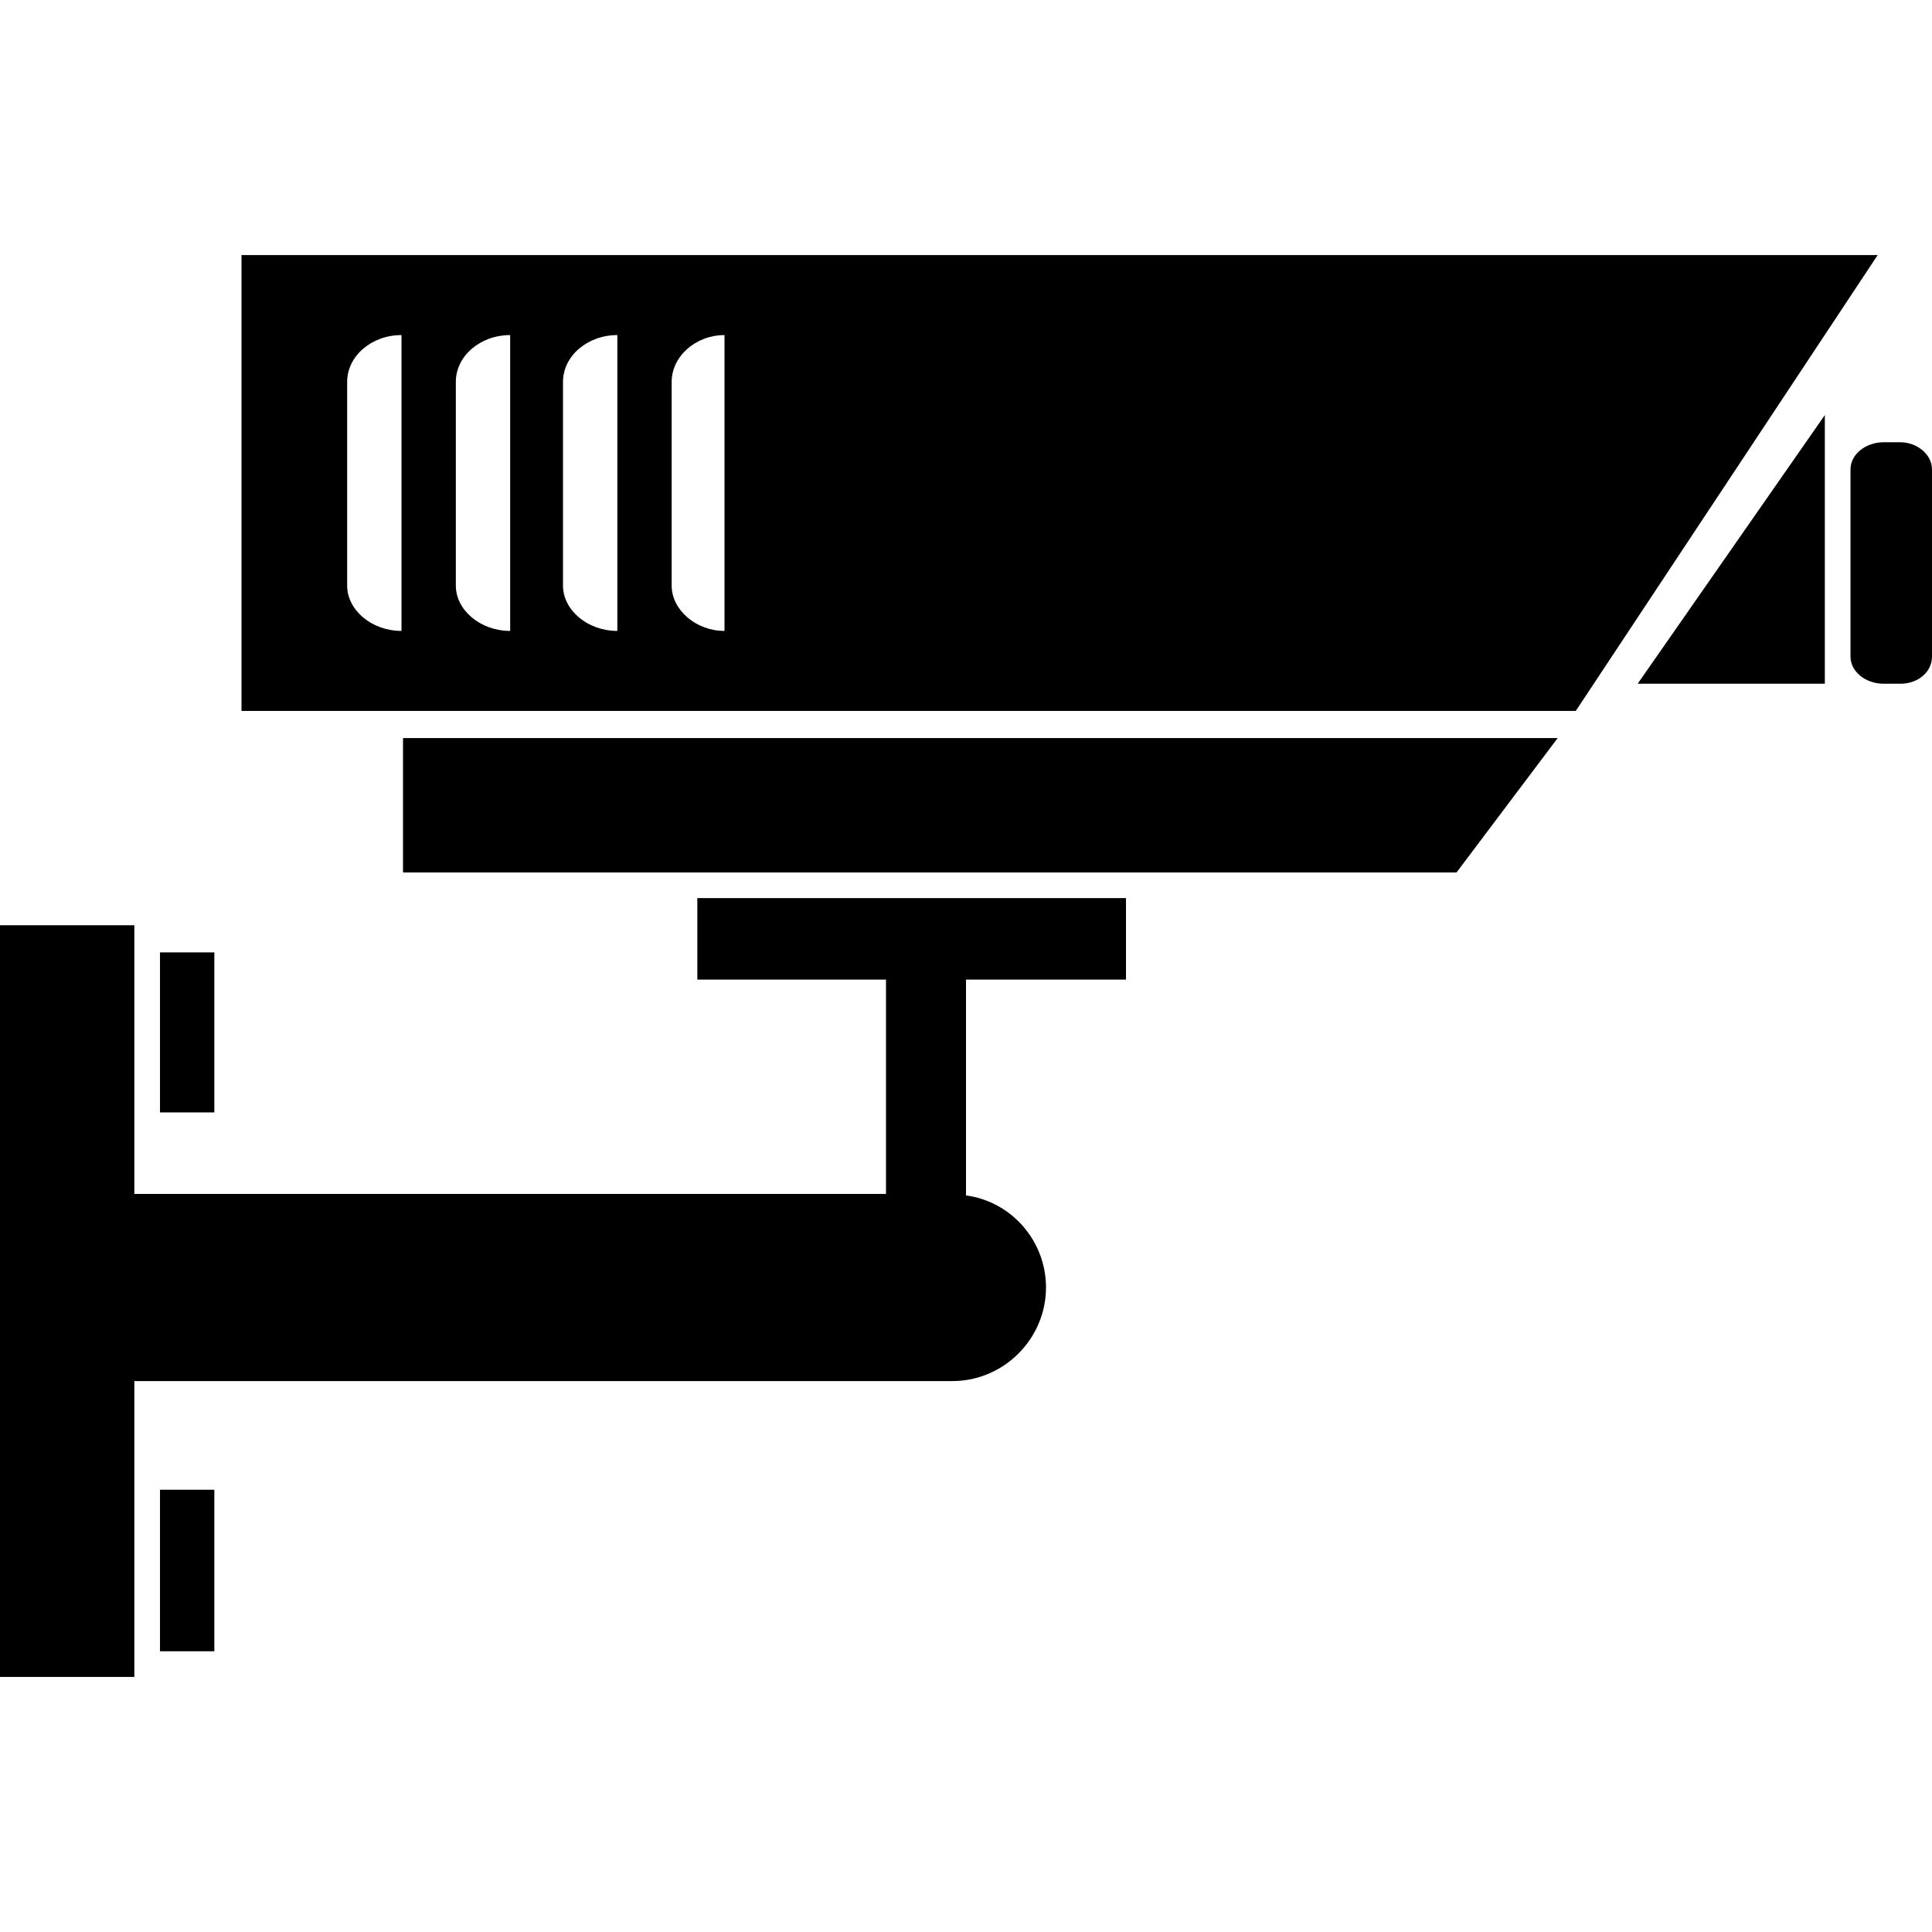 <?xml version="1.0" encoding="utf-8"?>
<!-- Generator: Adobe Illustrator 19.0.1, SVG Export Plug-In . SVG Version: 6.00 Build 0)  -->
<svg version="1.1" id="security_1_" xmlns="http://www.w3.org/2000/svg" xmlns:xlink="http://www.w3.org/1999/xlink" x="0px"
	 y="0px" viewBox="0 0 128 128" style="enable-background:new 0 0 128 128;" xml:space="preserve">
<g id="row3_1_">
	<path id="bug_1_" style="display:none;fill:#0A0A0A;" d="M123.8,100.9L91.6,75.4c-3.2-2.8-7.5-3.5-11.2-2.3c4.9-8,7.2-17.3,6.4-26.9
		c-0.9-11.7-6.3-22.4-15.2-30C62.8,8.6,51.5,4.9,40,5.9c-11.6,1-22.1,6.4-29.6,15.4C-5.2,39.8-3,67.7,15.3,83.4
		C31.9,97.6,56.1,97.1,72.1,83c-0.5,4,0.9,8.1,4.1,10.9l32.1,25.6c5,4.3,12.6,3.7,16.9-1.4C129.4,112.9,128.8,105.2,123.8,100.9z
		 M69.4,72.2c-5.9,7.1-14.2,11.4-23.3,12.1c-9.1,0.8-17.9-2.1-24.9-8.1C6.8,63.9,5,42,17.2,27.4c12.2-14.6,33.8-16.4,48.2-4
		C79.8,35.7,81.6,57.6,69.4,72.2z M49.7,44.5c0,0,4.9-9.8,8.1-13.9c-0.2-1.4-0.2-1.2-0.8-2c-6,1.7-9.5,14.2-9.5,14.2l-2.3-3.7h-1.7
		l-2.6,3.4c0,0-2.6-9.6-8.6-13.9c-1.4,0.4-1.4,0.4-1.7,2c3.7,3,7.8,13.7,7.8,13.7l-1.7,2.2c0,0,0,0.2,0,0.3
		c-3.2,0.4-12.3-0.5-12.3-0.5v3.5l12.3,0.1c0,0,0,1.5,0,2.2c-1.4,1.4-2.8,2.8-4.2,4.2c-0.7,2.2-1.5,4.5-2.2,6.7l-5.3,2.8
		c-0.7,0.9,0,1.6,0.3,2.2c0.3,0.1,0.6,0.2,0.8,0.3c4.6-2.1,7-3.6,8.4-9.2h0.3c0.5,4.6,5.5,9.8,10.3,10c3.9-1.9,8-5.2,8.9-10h0.3
		c0.8,5.8,3.9,7.2,8.4,9.2c0.4-0.2,0.7-0.4,1.1-0.6c-0.1-1.3-0.2-1.5-0.6-2.2c-1.8-0.9-3.5-1.9-5.3-2.8c-0.5-1.9-0.9-3.7-1.4-5.6
		c-1.2-2.7-4.2-3-4.7-6.7c0.1-0.2,0.3-0.6,0.3-0.6l12.3-0.1v-3.5l-12.3,0.3L49.7,44.5z"/>
	<path id="walky_x5F_talky_1_" style="display:none;fill:#0A0A0A;" d="M63.1,35.5V8c0-4.4-3.6-8-8-8c-4.4,0-8,3.6-8,8v27.4H23.7c-5.7,0-10.3,4.7-10.3,10.6
		v71.4c0,5.8,4.6,10.6,10.3,10.6h36.2c5.7,0,10.3-4.7,10.3-10.6V46c0-4.7-2.9-8.6-7-10C63.2,34.6,63.1,35.5,63.1,35.5z M41.8,117.4
		c-7.1,0-12.9-5.9-12.9-13.2c0-7.3,5.8-13.2,12.9-13.2s12.9,5.9,12.9,13.2C54.7,111.5,48.9,117.4,41.8,117.4z M61.3,78.2H22.3v-7.1
		h39.1V78.2z M61.3,67.6H22.3v-7.1h39.1V67.6z M61.3,56.9H22.3v-7.1h39.1V56.9z M109.3,62V42.8c0-3-2.4-5.5-5.3-5.5
		c-2.9,0-5.3,2.5-5.3,5.5v19.1h-16c-3.9,0-7.1,3.3-7.1,7.3v49.6c0,4.1,3.2,7.3,7.1,7.3h24.9c3.9,0,7.1-3.3,7.1-7.3V69.3
		c0-3.4-2.3-6.3-5.3-7.1C109.3,60.7,109.3,62,109.3,62z M95.1,118.9c-4.9,0-8.9-4.1-8.9-9.2c0-5.1,4-9.2,8.9-9.2
		c4.9,0,8.9,4.1,8.9,9.2C104,114.8,100,118.9,95.1,118.9z M109.3,92.4H80.9v-5.3h28.4V92.4z M109.3,85.3H80.9V80h28.4V85.3z
		 M109.3,78.2H80.9v-5.3h28.4V78.2z"/>
	<path id="police_x5F_cap_1_" style="display:none;fill:#0A0A0A;" d="M121.9,46.4c0,0-43.3-24.5-59.4-24.5c-16.1,0-56.4,24.5-56.4,24.5L0,66.4L13.1,75v0.5
		h101.9V75l13.1-8.6L121.9,46.4z M77.4,49.2C78.5,65,65.9,66.3,63.2,67.8C60.6,66.3,48,65,49.1,49.2c0.2-3.3-1.8-4.1-1.8-4.1
		l1.2-3.3c3.7,2.1,10.8,2,14.8-1.6c4,3.6,11.1,3.7,14.8,1.6l1.2,3.3C79.2,45.1,77.2,45.9,77.4,49.2z M13.1,88.8
		c0,0,23.6,17.7,49.4,17.3c23.7-0.3,52.2-17.4,52.5-17.3V78.5H13.1V88.8z"/>
	<path id="stop_1_" style="display:none;fill:#0A0A0A;" d="M87.7,6.9H40.6L6.9,40.5v47l33.7,33.6l47.1-0.3l33.4-33.3v-47L87.7,6.9z M72.8,101.9
		c-24.1,7.2-31.6-9-31.6-12.5c0-15.7,0-48.3,0-48.3s1.1-2.8,4.7-2.8c1.3,0,3.4,1,3.4,3.5c0,6.2,0,17.3,0,17.3h2c0,0,0-17.4,0-26.3
		c0.6-1.4,1.5-3.5,4-3.5c1.6,0,4,0.8,4,4.1c-0.2,9.2,0.2,16.4,0,25.6c0.2,0.2,2,0,2,0c0,0.1,0-32.5,0-32.5s0.5-3.5,4-3.5
		c4.2,0,4,3.5,4,3.5v32.5h2v-27c0,0,0.6-3.5,4-3.5c4.3,0,4.7,3.5,4.7,3.5s0,27,0,40.1c0,2.1,1.2,3.5,2.7,2.1
		c4.3-4.1,6.6-8.7,11.4-12.4c3.3-2.5,5.4-1.2,6.1,1.4C101.1,66.2,85.7,98,72.8,101.9z M90.6,0H37.8L0,37.7v52.7L37.8,128l52.8-0.3
		L128,90.3V37.7L90.6,0z M123.4,88.5l-34.7,34.7l-49,0.3l-35.1-35V39.5l35.1-35h49l34.7,35V88.5z"/>
	<path id="passcode_1_" style="display:none;fill:#0A0A0A;" d="M52.4,30c-1.1-2.3-3.4-3.8-6.1-3.8c-3.8,0-6.9,3.1-6.9,6.9c0,1.3,0.8,3,1.4,4.1
		C40.8,29.6,49.7,27.3,52.4,30z M46.3,13.9c3.8,0,6.9-3.1,6.9-6.9c0-3.8-3.1-6.9-6.9-6.9c-3.8,0-6.9,3.1-6.9,6.9
		C39.4,10.8,42.5,13.9,46.3,13.9z M46.3,66.2c2.2,0,4.1-1,5.3-2.6l-5.1-11.2c-0.1,0-0.2,0-0.2,0c-3.8,0-6.9,3.1-6.9,6.9
		C39.4,63.1,42.5,66.2,46.3,66.2z M73.7,40c3.8,0,6.9-3.1,6.9-6.9c0-3.8-3.1-6.9-6.9-6.9c-3.8,0-6.9,3.1-6.9,6.9
		C66.9,36.9,69.9,40,73.7,40z M73.7,13.9c3.8,0,6.9-3.1,6.9-6.9c0-3.8-3.1-6.9-6.9-6.9c-3.8,0-6.9,3.1-6.9,6.9
		C66.9,10.8,69.9,13.9,73.7,13.9z M18.9,52.3c-3.8,0-6.9,3.1-6.9,6.9c0,3.8,3.1,6.9,6.9,6.9c3.8,0,6.9-3.1,6.9-6.9
		C25.7,55.5,22.6,52.3,18.9,52.3z M18.9,0C15.1,0,12,3.1,12,6.9c0,3.8,3.1,6.9,6.9,6.9c3.8,0,6.9-3.1,6.9-6.9
		C25.7,3.1,22.6,0,18.9,0z M18.9,26.2c-3.8,0-6.9,3.1-6.9,6.9c0,3.8,3.1,6.9,6.9,6.9c3.8,0,6.9-3.1,6.9-6.9
		C25.7,29.3,22.6,26.2,18.9,26.2z M105.8,59.4c0,0-1.3-8.9-7-7.5c-4,0.9-3.1,12.6-3.1,12.6s-0.3-1.8-1.8-11.4
		c-1.2-4.1-5.2-4.6-7.7-3.7c-3.9,1.3-4.3,11.7-4.3,11.7c0.1,0.1-4.4-12.4-4.4-12.4s-1.3-4.4-6.1-3.7c-5.6,0.8-4.7,5.3-4.7,5.3
		l1,11.3L55.1,35.9c0,0-2.9-5.6-7.5-5c-5.8,0.9-5,7.1-5,7.1s13.3,25.2,16,42.3c0.4,3.2-0.2,4.4-3.2,3.2c-7.2-3.3-10.7-10-17.8-14
		c-3.2-1.8-7.2-0.4-7.8,3c-0.6,3.4,10.5,18.9,24.2,31.5c6.2,5.6,31.5,23.8,31.5,23.8l30.5-13.4L105.8,59.4z"/>
</g>
<g id="row2_1_">
	<path id="computer_x5F_lock_1_" style="display:none;fill:#0A0A0A;" d="M64,50c-2.4,0-4.3,1.9-4.3,4.1v2.1h8.6c0,0,0-1.3,0-2.1C68.3,51.8,66.4,50,64,50z
		 M64,80.1c11.1,0,20.1-8.9,20.1-19.9s-9-19.9-20.1-19.9s-20.1,8.9-20.1,19.9S52.9,80.1,64,80.1z M55.4,58.2h2.1c0,0,0-0.7,0-4.1
		c0-3.4,2.9-6.2,6.4-6.2c3.6,0,6.4,2.8,6.4,6.2c0,0.7,0,4.1,0,4.1h2.1v12.4H55.4V58.2z M122.3,93.4h-5.7V32.2c0-4.9-4.1-9-9.1-9
		H20.6c-5,0-9.1,4-9.1,9v61.1H5.7C2.6,93.4,0,95.9,0,99c0,3.1,2.6,5.7,5.7,5.7h116.5c3.2,0,5.7-2.5,5.7-5.7
		C128,95.9,125.4,93.4,122.3,93.4z M110.8,89.6H17.2V29h93.6V89.6z"/>
	<path id="eye_1_" style="display:none;fill:#0A0A0A;" d="M63.1,29.7C29.3,29.7,0,64,0,64s29.3,34.3,63.1,34.3S128,64,128,64S96.9,29.7,63.1,29.7z
		 M63.1,90.9C33.4,90.9,11.1,64,11.1,64s22.2-26.9,51.9-26.9c0.2,0,0.4,0,0.6,0C49,37.3,37.1,49.3,37.1,64
		c0,14.7,11.9,26.7,26.6,26.9C63.5,90.9,63.3,90.9,63.1,90.9z M55,64c0-5,4-9,9-9c5,0,9,4,9,9c0,5-4,9-9,9C59,73,55,69,55,64z
		 M66.9,90.7c13.5-1.5,24-12.9,24-26.7c0-13.9-10.5-25.3-24-26.7C94.8,39.4,116.9,64,116.9,64S94.8,88.6,66.9,90.7z"/>
	<path id="wall_1_" style="display:none;fill:#0A0A0A;" d="M41.4,22.6H0v26.3h41.4V22.6z M77.2,22.6H43.3v26.3h33.9V22.6z M79.1,22.6v26.3H128V22.6H79.1z
		 M54.6,50.8H0v26.4h54.6V50.8z M56.5,77.2H96V50.8H56.5V77.2z M97.9,77.2H128V50.8H97.9V77.2z M0,105.4h41.4V79.1H0V105.4z
		 M43.3,105.4h54.6V79.1H43.3V105.4z M99.8,105.4H128V79.1H99.8V105.4z"/>
	<path id="handcuffs_1_" style="display:none;fill:#0A0A0A;" d="M126.5,62.9c-2.8-7.9-9.2-13.5-16.5-15.6c0.8-0.3,3-1.2,3-1.2l-3.8-8.1l-12.3,4.5
		c0.6-2.6-1-5.2-3.5-5.9l-9.5-2.4c-1.4-0.4-2.8-0.1-3.9,0.7c-0.6-0.5-1.2-0.9-2-1.1l-9.5-2.4c-1.8-0.5-3.6,0.2-4.8,1.5
		c-1.2-1.4-3.1-2.1-5.1-1.6l-9.4,2.7c-1.4,0.4-2.4,1.3-3,2.5c-1.2-0.9-2.7-1.3-4.2-0.9L32.4,38c-2.3,0.6-3.8,2.8-3.6,5.1l-10-3.6
		l-3.8,8c0,0,2.2,0.9,3,1.2c-7.3,2.1-13.7,7.7-16.5,15.6c-4,11.1,0.2,23.1,9.5,29c1.8-0.4,4.2-1.4,4.2-1.4s-1.2-3.2-1.9-5
		c-6-4.6-8.5-12.8-5.8-20.5c3.4-9.4,13.5-14.3,22.5-11c9.1,3.3,13.7,13.6,10.3,22.9C37.2,87.1,28.2,92,19.7,90
		c-0.6-0.2-1.9-0.6-1.9-0.6l0.4,3.6l-4.1,2c0,0,3.2,1.1,4,1.3c11.7,2.8,23.9-3.9,28.2-15.8c2.8-7.8,1.3-16.3-2.9-22.5
		c1.3,0.6,3.2,0.9,3.2,0.9l3.8-8l-11.9-4.3l5.9-1.6c1.4-0.4,2.5-1.3,3.1-2.5c1.2,0.9,2.8,1.3,4.3,0.9l9.4-2.7
		c0.9-0.3,1.7-0.8,2.3-1.4c0.6,0.7,1.5,1.3,2.5,1.6l9.5,2.4c1.4,0.4,2.8,0.1,3.9-0.7c0.6,0.5,1.2,0.9,2,1.1l7.1,1.8l-11,4l3.8,8.1
		c0,0,2.1-0.8,3.2-1.2c-4.2,6.3-5.7,15.1-2.9,22.9c4.3,12,16.6,18.7,28.2,15.9c0.8-0.2,4-1.3,4-1.3l-4.1-2l0.4-3.6
		c0,0-1.3,0.4-1.9,0.6c-8.5,2-17.5-2.9-20.6-11.6c-3.4-9.4,1.3-19.7,10.3-23c9.1-3.3,19.2,1.7,22.5,11.1c2.8,7.7,0.2,16-5.8,20.5
		c-0.7,1.8-1.9,5-1.9,5s2.4,1,4.2,1.4C126.3,86.1,130.5,74,126.5,62.9z M33.9,49.8l-1.4,2.6c-0.6,1.1-1.9,1.4-2.9,0.8
		c-1-0.6-1.4-2-0.8-3l1.4-2.6c0.6-1.1,1.9-1.4,2.9-0.8C34.1,47.4,34.5,48.7,33.9,49.8z M40.9,43l-4.1,1.1c-1.9,0.5-3.4,0.7-3.9-1.2
		c-0.5-1.9,1-2.4,2.9-2.9l4.1-1.1c1.9-0.5,3.4-0.7,3.9,1.2C44.3,42,42.8,42.5,40.9,43z M57.8,38.8l-4,1.1c-1.9,0.5-3.4,0.8-3.9-1.1
		c-0.5-1.9,0.9-2.5,2.8-3l4-1.1c1.9-0.5,3.4-0.8,3.9,1.1S59.6,38.2,57.8,38.8z M77.4,38.7c-0.5,1.9-2,1.7-3.9,1.2l-4.1-1
		c-1.9-0.5-3.4-1-2.9-2.9c0.5-1.9,2-1.7,3.9-1.2l4.1,1C76.4,36.2,77.9,36.8,77.4,38.7z M92.8,41.5c-0.5,1.9-2,1.7-3.9,1.2l-4.1-1
		c-1.9-0.5-3.4-1-2.9-2.9c0.5-1.9,2-1.7,3.9-1.2l4.1,1C91.8,39.1,93.3,39.6,92.8,41.5z M98.3,51.8c-1,0.6-2.3,0.2-2.9-0.8l-1.4-2.6
		c-0.6-1.1-0.2-2.4,0.8-3c1-0.6,2.3-0.2,2.9,0.8l1.4,2.6C99.7,49.8,99.4,51.2,98.3,51.8z"/>
	<path id="enforcement_1_" style="display:none;fill:#0A0A0A;" d="M117.7,86.9c-1.9,0-3.2,0.2-4.3,1.1L99,64.1L113.4,40c1.1,0.9,2.4,1.1,4.3,1.1
		c3,0,6.3-3.2,6.3-7.3c0-4.1-2.6-7.3-6.9-7.3c-4.5,0-8.4,3.7-8.4,7.3H80.8L67.2,13.3c1.9-0.9,4.1-3,4.1-6.7C71.3,3.2,68.1,0,64,0
		c-4.1,0-7.3,3.2-7.3,6.7c0,3.7,2.2,5.8,4.1,6.7L47.2,33.8H19.3c0-3.7-3.9-7.3-8.4-7.3c-4.3,0-6.9,3.2-6.9,7.3
		c0,4.1,3.2,7.3,6.3,7.3c1.9,0,3.2-0.2,4.3-1.1L29,64.1L14.6,88c-1.1-0.9-2.4-1.1-4.3-1.1c-3,0-6.3,3.2-6.3,7.3
		c0,4.1,2.6,7.5,6.9,7.5c4.5,0,8.4-3.9,8.4-7.5h27.8l13.6,20.4c-1.9,0.9-4.1,3-4.1,6.9c0,3.4,3.2,6.5,7.3,6.5c4.1,0,7.3-3,7.3-6.5
		c0-3.9-2.2-6-4.1-6.9l13.6-20.4h27.8c0,3.7,3.9,7.5,8.4,7.5c4.3,0,6.9-3.4,6.9-7.5C124,90.1,120.8,86.9,117.7,86.9z M64,90
		c-14.4,0-26-11.6-26-26s11.6-26,26-26c14.4,0,26,11.6,26,26S78.4,90,64,90z M64,44c-11,0-20,9-20,20s9,20,20,20c11,0,20-9,20-20
		S75,44,64,44z"/>
</g>
<g id="row1_1_">
	<path id="hooter_1_" style="display:none;fill:#0A0A0A;" d="M96.6,31.2l-3.9-2.3L79.1,52.4l3.9,2.3L96.6,31.2z M66.3,22.2h-4.5v27.1h4.5V22.2z M95.1,66.9
		l23.5-13.6l-2.3-3.9L92.9,63L95.1,66.9z M48.9,52.4L35.3,28.9l-3.9,2.3l13.6,23.5L48.9,52.4z M64,52.3c-18.7,0-33.9,15.2-33.9,33.9
		v19.6h67.8V86.2C97.9,67.5,82.7,52.3,64,52.3z M64.8,59.9c-14.1,0-25.6,11.1-25.6,25.6l-3-1.5c0-13.3,10.7-27.1,28.6-27.1
		C65.1,56.8,64.4,59.9,64.8,59.9z M100.9,77.9v4.5H128v-4.5H100.9z M35.1,63L11.7,49.4l-2.3,3.9l23.5,13.6L35.1,63z M0,82.4h27.1
		v-4.5H0V82.4z"/>
	<path id="lock_1_" style="display:none;fill:#0A0A0A;" d="M64,53.7c-16,0-28.9,12.9-28.9,28.9c0,16,12.9,28.9,28.9,28.9c16,0,28.9-12.9,28.9-28.9
		C92.9,66.6,80,53.7,64,53.7z M64,99.1c-9.1,0-16.5-7.4-16.5-16.5S54.9,66.1,64,66.1c9.1,0,16.5,7.4,16.5,16.5S73.1,99.1,64,99.1z
		 M95,49.4c0-4.9,0-18.4,0-18.4C95,13.9,81.1,0,64,0C46.9,0,33,13.9,33,31v16.5c0,0,0.1-0.1,0.1,1.7c-9,8.3-14.6,20.2-14.6,33.4
		c0,25.1,20.3,45.4,45.4,45.4c25.1,0,45.4-20.3,45.4-45.4C109.4,69.5,103.9,57.7,95,49.4z M64,12.4c9.1,0,16.5,7.2,16.5,16.1v8.7
		c0,0,0.2,1.7,0.2,3.2c-5.2-2-10.8-3.2-16.7-3.2c-5.8,0-11.3,1.1-16.4,3.1c0-3.2-0.1-11.7-0.1-11.7C47.5,19.6,54.9,12.4,64,12.4z
		 M64,119.7c-20.5,0-37.2-16.6-37.2-37.2S43.5,45.4,64,45.4c20.5,0,37.2,16.6,37.2,37.2S84.5,119.7,64,119.7z M64,72.3
		c-5.7,0-10.3,4.6-10.3,10.3S58.3,92.9,64,92.9c5.7,0,10.3-4.6,10.3-10.3S69.7,72.3,64,72.3z"/>
	<path id="key" style="display:none;fill-rule:evenodd;clip-rule:evenodd;fill:#0A0A0A;" d="M128,61.2l-6.5-24.3l-78,20.9c-4.9-8.9-15.6-13.6-26.1-10.8C5,50.4-2.5,62.7,0.7,74.6
		c3.2,11.9,15.8,18.9,28.1,15.6C39.4,87.5,46.3,78,46.1,67.9L94.1,55l3.8,14.2l7.4-2l-2.9-11l4-1.1l3,11l7.4-2l-3-11l4-1.1l2.9,11
		L128,61.2z M27.1,83.7C18.5,86,9.7,81.2,7.5,72.8C5.3,64.5,10.4,55.9,19,53.6c8.6-2.3,17.4,2.6,19.6,10.9
		C40.9,72.8,35.7,81.4,27.1,83.7z"/>
	<path id="shield_1_" style="display:none;fill:#0A0A0A;" d="M116.8,20.5c0,0-14-0.1-28.4-6.1C69.2,6.3,64,0,64,0s-5.2,6.3-24.4,14.2
		c-14.5,6-28.4,6.1-28.4,6.1s-1.9,40,12.2,69.1C35.5,114.4,64,128,64,128s28.5-12.8,40.6-38C118.7,60.7,116.8,20.5,116.8,20.5z
		 M96.5,85.9C86.9,106.3,64,117.8,64,117.8s-22.9-12.2-32.5-32.5C18.8,58.5,19.3,28.4,19.3,28.4s11.8-1.1,24.1-6.2
		C59.6,15.5,64,10.2,64,10.2l0,0.1c0,0,4.4,5.4,20.6,12.2c12.2,5.1,24,6.2,24,6.2S109.2,58.9,96.5,85.9z M38.3,88.1
		c9.9,14.1,25.8,23.7,25.8,23.7S84.9,100.3,93.7,82c4.7-9.7,6.9-21,8-30.5c-0.1,0-1,0.4-3.8,2C85.4,60.8,41.6,86.3,38.3,88.1z
		 M81.8,26.7c-14-5.8-17.8-10.5-17.8-10.5s-3.8,4.6-17.8,10.4c-10.6,4.4-20.8,4.5-20.8,4.5s-1.2,25.1,6.9,45.7
		c38.8-21.6,70.3-40.3,70.3-40.3l-0.1-5.4C102.6,31.2,92.4,31.1,81.8,26.7z"/>
	<g id="cctv">
		<path id="Path_4_" class="st2" d="M10.6,98.7v10.7h3.6V98.7H10.6z M10.6,63.1v10.6h3.6V63.1H10.6z M16,16.9v30.2h88.4l20-30.2H16z
			 M26.6,41.8c-2,0-3.6-1.4-3.6-3V25.3c0-1.7,1.6-3.1,3.6-3.1V41.8z M33.8,41.8c-2,0-3.6-1.4-3.6-3V25.3c0-1.7,1.6-3.1,3.6-3.1V41.8
			z M40.9,41.8c-2,0-3.6-1.4-3.6-3V25.3c0-1.7,1.6-3.1,3.6-3.1V41.8z M48,41.8c-1.9,0-3.5-1.4-3.5-3V25.3c0-1.7,1.6-3.1,3.5-3.1
			V41.8z M125.9,29.3h-1.1c-1.2,0-2.2,0.8-2.2,1.8v12.4c0,1,1,1.8,2.2,1.8h1.1c1.2,0,2.1-0.8,2.1-1.8V31.1
			C128,30.1,127,29.3,125.9,29.3z M108.5,45.3h12.4V27.5L108.5,45.3z M26.7,48.9v8.9h69.8l6.7-8.9H26.7z"/>
		<path id="Path_1_" class="st2" d="M64,64.9v14.3c3,0.4,5.3,3,5.3,6.1c0,3.4-2.8,6.2-6.2,6.2H8.9v19.6H0V61.3h8.9v17.8h49.8V64.9
			H46.2v-5.4h28.4v5.4H64z"/>
	</g>
</g>
</svg>

